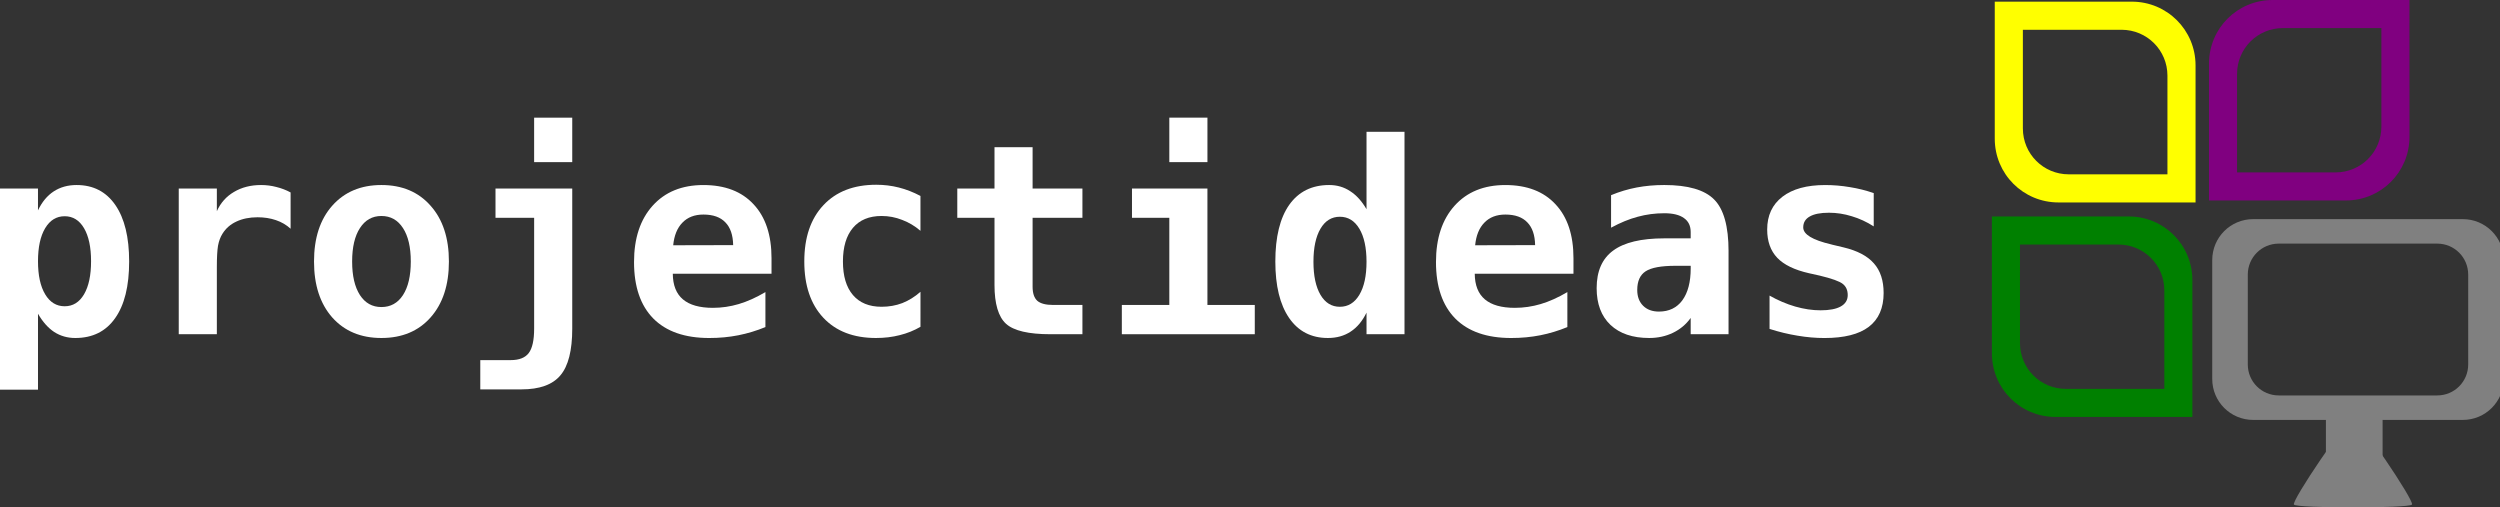 <?xml version="1.0" encoding="UTF-8" standalone="no"?>
<svg
   xmlns:dc="http://purl.org/dc/elements/1.1/"
   xmlns:cc="http://creativecommons.org/ns#"
   xmlns:rdf="http://www.w3.org/1999/02/22-rdf-syntax-ns#"
   xmlns:svg="http://www.w3.org/2000/svg"
   xmlns="http://www.w3.org/2000/svg"
   xmlns:sodipodi="http://sodipodi.sourceforge.net/DTD/sodipodi-0.dtd"
   xmlns:inkscape="http://www.inkscape.org/namespaces/inkscape"
   width="158.9mm"
   height="32.241mm"
   version="1.1"
   viewBox="0 0 158.9 32.241"
   id="svg24"
   sodipodi:docname="namelogo.svg"
   inkscape:version="1.0.2 (e86c870879, 2021-01-15)">
  <rect x="0" y="0" width="158.9" height="32.241" fill="#333333" stroke="none"/>
  <defs
     id="defs28" />
  <sodipodi:namedview
     pagecolor="#ffffff"
     bordercolor="#666666"
     borderopacity="1"
     objecttolerance="10"
     gridtolerance="10"
     guidetolerance="10"
     inkscape:pageopacity="0"
     inkscape:pageshadow="2"
     inkscape:window-width="1916"
     inkscape:window-height="1031"
     id="namedview26"
     showgrid="false"
     inkscape:zoom="2.1971356"
     inkscape:cx="305.00907"
     inkscape:cy="61.560802"
     inkscape:window-x="0"
     inkscape:window-y="0"
     inkscape:window-maximized="1"
     inkscape:current-layer="g22"
     inkscape:snap-bbox="true"
     inkscape:bbox-paths="false"
     inkscape:bbox-nodes="false"
     inkscape:snap-bbox-edge-midpoints="false"
     inkscape:snap-bbox-midpoints="true"
     inkscape:object-paths="true"
     inkscape:snap-intersection-paths="true"
     inkscape:snap-smooth-nodes="true"
     inkscape:snap-midpoints="true"
     inkscape:snap-object-midpoints="true"
     inkscape:snap-center="true"
     inkscape:snap-text-baseline="true"
     inkscape:snap-global="true"
     inkscape:snap-nodes="false"
     inkscape:snap-others="false"
     inkscape:document-rotation="0" />
  <g
     transform="translate(11.395 -66.9)"
     id="g22">
    <g
       aria-label="projectideas"
       id="text6"
       style="font-weight:bold;font-size:16.933px;line-height:1.25;font-family:FreeMono;font-variant-ligatures:normal;font-variant-caps:normal;font-variant-numeric:normal;font-variant-east-asian:normal;fill:#ffffff;stroke-width:0.265"
       transform="translate(-1.24,1.541)">
      <path
         d="m -7.74,85.296 v 4.829 H -10.155 V 77.342 h 2.414 v 1.389 q 0.38,-0.802 1,-1.207 0.62,-0.405 1.455,-0.405 1.587,0 2.464,1.273 0.876,1.273 0.876,3.588 0,2.348 -0.893,3.605 -0.885,1.257 -2.53,1.257 -0.744,0 -1.339,-0.38 -0.587,-0.389 -1.034,-1.166 z m 3.373,-3.332 q 0,-1.339 -0.446,-2.1 -0.446,-0.761 -1.232,-0.761 -0.785,0 -1.24,0.761 -0.455,0.761 -0.455,2.1 0,1.339 0.455,2.1 0.455,0.761 1.24,0.761 0.785,0 1.232,-0.761 0.446,-0.761 0.446,-2.1 z"
         style="font-weight:bold;font-size:16.933px;font-family:FreeMono;font-variant-ligatures:normal;font-variant-caps:normal;font-variant-numeric:normal;font-variant-east-asian:normal;fill:#ffffff;stroke-width:0.265"
         id="path19" />
      <path
         d="M 8.316,79.897 Q 7.919,79.533 7.382,79.351 6.853,79.169 6.216,79.169 q -0.769,0 -1.348,0.273 -0.57,0.265 -0.885,0.777 -0.198,0.314 -0.281,0.761 -0.074,0.446 -0.074,1.356 v 4.266 H 1.206 V 77.342 H 3.628 v 1.439 q 0.356,-0.794 1.091,-1.224 0.736,-0.438 1.72,-0.438 0.496,0 0.967,0.124 0.48,0.116 0.909,0.347 z"
         style="font-weight:bold;font-size:16.933px;font-family:FreeMono;font-variant-ligatures:normal;font-variant-caps:normal;font-variant-numeric:normal;font-variant-east-asian:normal;fill:#ffffff;stroke-width:0.265"
         id="path21" />
      <path
         d="m 14.087,79.087 q -0.868,0 -1.364,0.769 -0.496,0.761 -0.496,2.125 0,1.364 0.496,2.133 0.496,0.761 1.364,0.761 0.876,0 1.372,-0.761 0.496,-0.769 0.496,-2.133 0,-1.364 -0.496,-2.125 -0.496,-0.769 -1.372,-0.769 z m -4.283,2.894 q 0,-2.241 1.158,-3.547 1.166,-1.315 3.125,-1.315 1.968,0 3.125,1.315 1.166,1.306 1.166,3.547 0,2.241 -1.166,3.555 -1.158,1.306 -3.125,1.306 -1.96,0 -3.125,-1.306 -1.158,-1.315 -1.158,-3.555 z"
         style="font-weight:bold;font-size:16.933px;font-family:FreeMono;font-variant-ligatures:normal;font-variant-caps:normal;font-variant-numeric:normal;font-variant-east-asian:normal;fill:#ffffff;stroke-width:0.265"
         id="path23" />
      <path
         d="m 26.217,86.247 q 0,2.084 -0.752,2.968 -0.744,0.893 -2.48,0.893 h -2.613 v -1.86 h 1.935 q 0.81,0 1.149,-0.455 0.339,-0.455 0.339,-1.546 v -7.044 h -2.456 v -1.86 h 4.878 z m 0,-10.583 h -2.423 v -2.828 h 2.423 z"
         style="font-weight:bold;font-size:16.933px;font-family:FreeMono;font-variant-ligatures:normal;font-variant-caps:normal;font-variant-numeric:normal;font-variant-east-asian:normal;fill:#ffffff;stroke-width:0.265"
         id="path25" />
      <path
         d="m 38.495,86.148 q -0.843,0.347 -1.72,0.521 -0.876,0.174 -1.852,0.174 -2.323,0 -3.555,-1.24 -1.224,-1.248 -1.224,-3.588 0,-2.265 1.182,-3.58 1.182,-1.315 3.225,-1.315 2.059,0 3.191,1.224 1.141,1.215 1.141,3.431 v 0.984 h -6.275 q 0.008,1.091 0.645,1.629 0.637,0.537 1.902,0.537 0.835,0 1.645,-0.24 0.81,-0.24 1.695,-0.761 z m -2.05,-5.209 q -0.017,-0.959 -0.496,-1.447 -0.471,-0.496 -1.397,-0.496 -0.835,0 -1.331,0.513 -0.496,0.504 -0.587,1.439 z"
         style="font-weight:bold;font-size:16.933px;font-family:FreeMono;font-variant-ligatures:normal;font-variant-caps:normal;font-variant-numeric:normal;font-variant-east-asian:normal;fill:#ffffff;stroke-width:0.265"
         id="path27" />
      <path
         d="m 48.35,86.131 q -0.612,0.356 -1.315,0.529 -0.703,0.182 -1.513,0.182 -2.141,0 -3.349,-1.29 -1.207,-1.29 -1.207,-3.572 0,-2.29 1.215,-3.58 1.215,-1.298 3.357,-1.298 0.744,0 1.43,0.174 0.695,0.174 1.381,0.537 v 2.216 Q 47.821,79.574 47.184,79.335 q -0.628,-0.248 -1.306,-0.248 -1.182,0 -1.819,0.752 -0.637,0.752 -0.637,2.141 0,1.389 0.637,2.133 0.637,0.744 1.819,0.744 0.703,0 1.315,-0.232 0.612,-0.24 1.158,-0.719 z"
         style="font-weight:bold;font-size:16.933px;font-family:FreeMono;font-variant-ligatures:normal;font-variant-caps:normal;font-variant-numeric:normal;font-variant-east-asian:normal;fill:#ffffff;stroke-width:0.265"
         id="path29" />
      <path
         d="m 55.477,74.713 v 2.629 h 3.167 v 1.86 h -3.167 v 4.382 q 0,0.62 0.298,0.893 0.306,0.265 1.009,0.265 h 1.86 v 1.86 h -2.034 q -2.084,0 -2.819,-0.661 -0.736,-0.67 -0.736,-2.472 v -4.266 h -2.365 v -1.86 h 2.365 v -2.629 z"
         style="font-weight:bold;font-size:16.933px;font-family:FreeMono;font-variant-ligatures:normal;font-variant-caps:normal;font-variant-numeric:normal;font-variant-east-asian:normal;fill:#ffffff;stroke-width:0.265"
         id="path31" />
      <path
         d="m 61.794,77.342 h 4.795 v 7.4 h 3.01 v 1.86 h -8.45 v -1.86 h 3.018 v -5.54 h -2.373 z m 2.373,-4.506 h 2.423 v 2.828 H 64.167 Z"
         style="font-weight:bold;font-size:16.933px;font-family:FreeMono;font-variant-ligatures:normal;font-variant-caps:normal;font-variant-numeric:normal;font-variant-east-asian:normal;fill:#ffffff;stroke-width:0.265"
         id="path33" />
      <path
         d="m 76.701,78.657 v -4.92 h 2.414 v 12.865 h -2.414 v -1.372 q -0.389,0.802 -1.009,1.207 -0.612,0.405 -1.447,0.405 -1.587,0 -2.464,-1.273 -0.876,-1.273 -0.876,-3.588 0,-2.348 0.885,-3.605 0.893,-1.257 2.538,-1.257 0.744,0 1.331,0.389 0.595,0.38 1.042,1.149 z m -3.373,3.34 q 0,1.339 0.446,2.1 0.446,0.761 1.232,0.761 0.785,0 1.24,-0.761 0.455,-0.761 0.455,-2.1 0,-1.339 -0.455,-2.1 -0.455,-0.761 -1.24,-0.761 -0.785,0 -1.232,0.761 -0.446,0.761 -0.446,2.1 z"
         style="font-weight:bold;font-size:16.933px;font-family:FreeMono;font-variant-ligatures:normal;font-variant-caps:normal;font-variant-numeric:normal;font-variant-east-asian:normal;fill:#ffffff;stroke-width:0.265"
         id="path35" />
      <path
         d="m 89.467,86.148 q -0.843,0.347 -1.72,0.521 -0.876,0.174 -1.852,0.174 -2.323,0 -3.555,-1.24 -1.224,-1.248 -1.224,-3.588 0,-2.265 1.182,-3.58 1.182,-1.315 3.225,-1.315 2.059,0 3.191,1.224 1.141,1.215 1.141,3.431 v 0.984 h -6.275 q 0.008,1.091 0.645,1.629 0.637,0.537 1.902,0.537 0.835,0 1.645,-0.24 0.81,-0.24 1.695,-0.761 z m -2.05,-5.209 q -0.017,-0.959 -0.496,-1.447 -0.471,-0.496 -1.397,-0.496 -0.835,0 -1.331,0.513 -0.496,0.504 -0.587,1.439 z"
         style="font-weight:bold;font-size:16.933px;font-family:FreeMono;font-variant-ligatures:normal;font-variant-caps:normal;font-variant-numeric:normal;font-variant-east-asian:normal;fill:#ffffff;stroke-width:0.265"
         id="path37" />
      <path
         d="m 96.338,82.253 q -1.356,0 -1.893,0.347 -0.537,0.347 -0.537,1.191 0,0.628 0.372,1 0.372,0.372 1.009,0.372 0.959,0 1.488,-0.719 0.529,-0.728 0.529,-2.026 v -0.165 z m 3.373,-0.934 v 5.283 h -2.406 v -1.034 q -0.438,0.612 -1.124,0.943 -0.686,0.331 -1.513,0.331 -1.579,0 -2.464,-0.835 -0.876,-0.835 -0.876,-2.332 0,-1.621 1.05,-2.389 1.05,-0.777 3.249,-0.777 h 1.678 v -0.405 q 0,-0.587 -0.43,-0.885 -0.422,-0.306 -1.248,-0.306 -0.868,0 -1.687,0.223 -0.81,0.215 -1.695,0.695 v -2.067 q 0.802,-0.331 1.629,-0.488 0.827,-0.157 1.753,-0.157 2.257,0 3.167,0.918 0.918,0.918 0.918,3.282 z"
         style="font-weight:bold;font-size:16.933px;font-family:FreeMono;font-variant-ligatures:normal;font-variant-caps:normal;font-variant-numeric:normal;font-variant-east-asian:normal;fill:#ffffff;stroke-width:0.265"
         id="path39" />
      <path
         d="m 108.939,77.631 v 2.117 q -0.67,-0.43 -1.397,-0.645 -0.719,-0.223 -1.447,-0.223 -0.81,0 -1.224,0.24 -0.413,0.232 -0.413,0.695 0,0.661 1.769,1.075 l 0.091,0.025 0.695,0.165 q 1.323,0.314 1.935,1.017 0.62,0.695 0.62,1.885 0,1.43 -0.943,2.15 -0.934,0.711 -2.819,0.711 -0.835,0 -1.711,-0.149 -0.876,-0.141 -1.778,-0.43 v -2.117 q 0.802,0.455 1.629,0.695 0.835,0.24 1.612,0.24 0.852,0 1.29,-0.248 0.438,-0.248 0.438,-0.719 0,-0.463 -0.314,-0.711 -0.306,-0.248 -1.472,-0.529 l -0.67,-0.149 q -1.389,-0.314 -2.026,-0.984 -0.637,-0.67 -0.637,-1.794 0,-1.339 0.967,-2.084 0.967,-0.744 2.72,-0.744 0.785,0 1.563,0.132 0.785,0.124 1.521,0.38 z"
         style="font-weight:bold;font-size:16.933px;font-family:FreeMono;font-variant-ligatures:normal;font-variant-caps:normal;font-variant-numeric:normal;font-variant-east-asian:normal;fill:#ffffff;stroke-width:0.265"
         id="path41" />
    </g>
    <g
       id="g44">
      <g
         transform="translate(0 -1.058)"
         fill="#808080"
         id="g16">
        <path
           transform="matrix(.676 0 0 .574 46.75 39.566)"
           d="m135.22 95.724c0.49 0 5.794 9.186 5.548 9.61-0.245 0.425-10.852 0.425-11.097 0-0.245-0.425 5.058-9.61 5.548-9.61z"
           stroke-width=".265"
           id="path12" />
        <rect
           x="136.44"
           y="94.171"
           width="3.603"
           height="4.395"
           ry="0"
           stroke-width=".232"
           id="rect14" />
      </g>
      <g
         id="g34">
        <path
           transform="scale(.265)"
           d="m435.44 252.85v32.871c0 8.47 6.819 15.289 15.289 15.289h32.871v-32.873c0-8.47-6.817-15.287-15.287-15.287h-11.723zm6.744 6.744h23.666c6.098 0 11.008 4.908 11.008 11.006v23.666h-23.668c-6.098 0-11.006-4.908-11.006-11.006v-9.641z"
           fill="#ff0"
           stroke-width=".294"
           id="path8" />
        <path
           transform="scale(.265)"
           d="m497.43 305.01c-5.444 0-9.828 4.384-9.828 9.828v28.506c0 5.444 4.384 9.826 9.828 9.826h50.262c5.444 0 9.828-4.382 9.828-9.826v-28.506c0-5.444-4.384-9.828-9.828-9.828zm6.129 5.873h38.004c4.117 0 7.432 3.313 7.432 7.43v21.555c0 4.117-3.315 7.43-7.432 7.43h-38.004c-4.117 0-7.43-3.313-7.43-7.43v-21.555c0-4.117 3.313-7.43 7.43-7.43z"
           fill="#808080"
           stroke-width=".99"
           id="path10" />
        <path
           d="m141.75 66.9h-8.697c-2.241 0-4.045 1.804-4.045 4.045v8.697h8.698c2.241 0 4.045-1.804 4.045-4.045v-3.102zm-1.784 1.784v6.262c0 1.613-1.299 2.913-2.912 2.913h-6.262v-6.262c0-1.613 1.299-2.912 2.912-2.912h2.551z"
           fill="#800080"
           stroke-width=".078"
           id="path18" />
        <path
           d="m115.21 80.659v8.697c0 2.241 1.804 4.045 4.045 4.045h8.697v-8.698c0-2.241-1.804-4.045-4.045-4.045h-3.102zm1.784 1.784h6.262c1.613 0 2.913 1.299 2.913 2.912v6.262h-6.262c-1.613 0-2.912-1.299-2.912-2.912v-2.551z"
           fill="#008000"
           stroke-width=".078"
           id="path20" />
      </g>
    </g>
  </g>
</svg>
